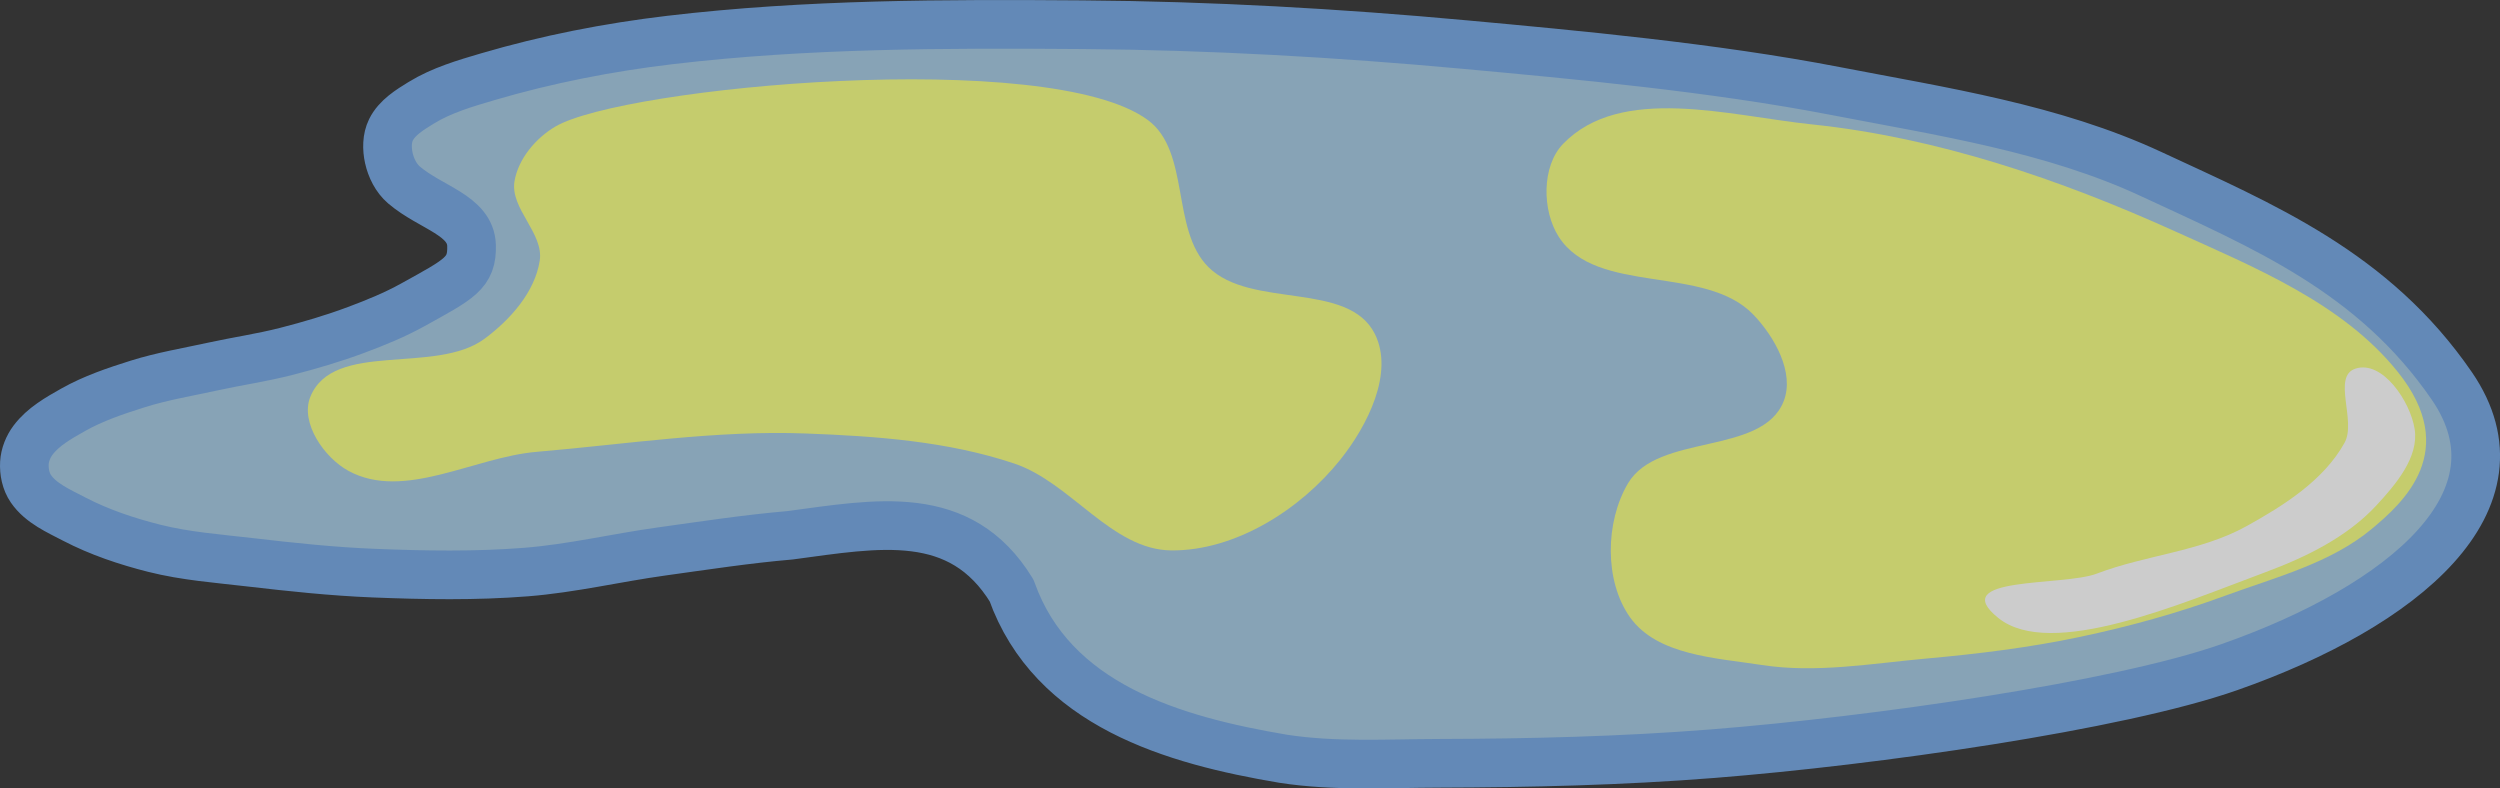 <?xml version="1.0" encoding="UTF-8" standalone="no"?>
<!-- Created with Inkscape (http://www.inkscape.org/) -->

<svg
   width="77.048mm"
   height="24.3mm"
   viewBox="0 0 291.204 91.842"
   version="1.1"
   id="svg1"
   xml:space="preserve"
   sodipodi:docname="stuff2.svg"
   inkscape:version="1.2.2 (732a01da63, 2022-12-09)"
   xmlns:inkscape="http://www.inkscape.org/namespaces/inkscape"
   xmlns:sodipodi="http://sodipodi.sourceforge.net/DTD/sodipodi-0.dtd"
   xmlns="http://www.w3.org/2000/svg"
   xmlns:svg="http://www.w3.org/2000/svg"><rect x="0" y="0" width="291.204" height="91.842" fill="#333333" stroke="none"/><sodipodi:namedview
     id="namedview1"
     pagecolor="#505050"
     bordercolor="#eeeeee"
     borderopacity="1"
     inkscape:showpageshadow="0"
     inkscape:pageopacity="0"
     inkscape:pagecheckerboard="0"
     inkscape:deskcolor="#505050"
     inkscape:document-units="mm"
     inkscape:zoom="0.99246085"
     inkscape:cx="624.20598"
     inkscape:cy="394.474"
     inkscape:window-width="1827"
     inkscape:window-height="1057"
     inkscape:window-x="-9"
     inkscape:window-y="-9"
     inkscape:window-maximized="1"
     inkscape:current-layer="layer1"
     showgrid="false" /><defs
     id="defs1" /><g
     inkscape:label="Layer 1"
     inkscape:groupmode="layer"
     id="layer1"
     transform="translate(-454.262,-325.626)"><g
       id="g20"
       inkscape:label="oil on water"
       transform="translate(-135.484,-265.704)"
       style="display:inline;opacity:0.75"
       inkscape:export-filename="oilwater.svg"
       inkscape:export-xdpi="96"
       inkscape:export-ydpi="96"><path
         style="display:inline;fill:#a3c8e2;fill-opacity:1;stroke:#73a6e3;stroke-width:5.669;stroke-linecap:round;stroke-linejoin:round;stroke-dasharray:none;stroke-opacity:1;paint-order:fill markers stroke"
         d="m 638.816,603.298 c -1.343,0.825 -2.828,1.736 -3.527,3.149 -0.485,0.981 -0.487,2.206 -0.252,3.275 0.259,1.175 0.849,2.367 1.763,3.149 3.117,2.664 7.764,3.52 7.872,7.038 0.1,3.253 -1.417,3.923 -6.864,6.942 -2.088,1.157 -4.313,2.062 -6.549,2.897 -2.675,0.999 -5.421,1.81 -8.187,2.519 -2.824,0.723 -5.717,1.14 -8.565,1.763 -2.905,0.636 -5.853,1.125 -8.691,2.015 -2.588,0.813 -5.195,1.689 -7.557,3.023 -1.696,0.958 -3.491,1.968 -4.66,3.527 -0.566,0.755 -0.952,1.703 -1.008,2.645 -0.062,1.037 0.167,2.167 0.756,3.023 1.162,1.689 3.22,2.579 5.038,3.527 2.933,1.528 6.114,2.591 9.32,3.401 3.661,0.925 7.459,1.199 11.21,1.637 4.772,0.557 9.558,1.066 14.358,1.26 5.915,0.238 11.858,0.341 17.759,-0.126 5.292,-0.419 10.486,-1.662 15.744,-2.393 4.988,-0.693 9.971,-1.46 14.988,-1.889 10.166,-1.353 19.838,-3.314 25.815,6.433 4.753,13.382 18.858,17.44 31.616,19.593 5.987,0.932 12.11,0.552 18.168,0.534 10.618,-0.03 21.25,-0.283 31.836,-1.119 18.732,-1.479 47.259,-5.533 60.204,-10.076 20.392,-7.156 35.081,-19.421 25.946,-32.747 -9.135,-13.326 -22.067,-18.66 -35.014,-24.686 -11.514,-5.36 -24.379,-7.282 -36.849,-9.692 -14.214,-2.747 -30.347,-4.224 -43.094,-5.396 -14.801,-1.361 -29.667,-2.205 -44.53,-2.316 -16.041,-0.12 -32.162,-0.108 -48.092,1.781 -7.158,0.849 -14.281,2.242 -21.196,4.275 -2.664,0.783 -5.392,1.582 -7.758,3.035 z"
         id="path16"
         sodipodi:nodetypes="aaasasaaaaaaaaaaaaaaaaaaaasaasaaaa" /><path
         style="display:inline;fill:#f5ff80;fill-opacity:1;stroke:#72a6e3;stroke-width:5.669;stroke-linecap:round;stroke-linejoin:round;stroke-dasharray:none;stroke-opacity:0;paint-order:fill markers stroke"
         d="m 869.052,634.66 c 7.369,9.206 0.582,15.252 -3.023,18.263 -4.816,4.022 -11.239,5.645 -17.129,7.809 -5.489,2.016 -11.156,3.578 -16.877,4.786 -5.891,1.244 -11.889,1.98 -17.885,2.519 -6.361,0.572 -12.833,1.731 -19.144,0.756 -5.381,-0.832 -12.2,-1.112 -15.366,-5.542 -3.027,-4.236 -2.904,-11.137 -0.252,-15.618 3.482,-5.882 15.638,-3.209 18.137,-9.572 1.301,-3.312 -1.066,-7.505 -3.527,-10.076 -5.628,-5.88 -18.266,-2.224 -22.671,-9.068 -1.956,-3.039 -2.011,-8.236 0.504,-10.832 6.74,-6.956 19.335,-3.273 28.968,-2.267 14.61,1.526 28.891,6.391 42.276,12.442 9.334,4.22 19.588,8.403 25.989,16.4 z"
         id="path18"
         sodipodi:nodetypes="aaaaaaaaaaaaaaa" /><path
         style="display:inline;fill:#f5ff80;fill-opacity:1;stroke:#72a6e3;stroke-width:5.669;stroke-linecap:round;stroke-linejoin:round;stroke-dasharray:none;stroke-opacity:0;paint-order:fill markers stroke"
         d="m 649.676,612.431 c -0.54,3.194 3.435,6.061 2.939,9.262 -0.567,3.663 -3.437,6.874 -6.412,9.084 -5.727,4.255 -17.616,0.16 -20.306,6.769 -1.221,3.001 1.605,7.095 4.453,8.639 6.453,3.499 14.594,-1.606 21.909,-2.226 10.436,-0.886 20.882,-2.531 31.349,-2.137 8.174,0.307 16.534,0.9 24.289,3.503 6.616,2.22 11.35,10.081 18.328,10.118 7.438,0.039 15.011,-4.763 19.648,-10.58 3.149,-3.95 6.271,-10.082 4.03,-14.61 -3.091,-6.247 -14.449,-2.9 -19.396,-7.809 -4.383,-4.349 -2.091,-13.454 -7.053,-17.129 -11.483,-8.506 -61.136,-3.885 -69.02,0.756 -2.282,1.343 -4.316,3.751 -4.758,6.362 z"
         id="path19"
         sodipodi:nodetypes="aaaaaaaaaaaaaaa" /><path
         style="fill:#ffffff;fill-opacity:1;stroke:#194980;stroke-width:5.669;stroke-linecap:round;stroke-linejoin:round;stroke-dasharray:none;stroke-opacity:0;paint-order:fill markers stroke"
         d="m 822.511,663.312 c 6.099,4.911 21.277,-1.671 31.151,-5.344 4.699,-1.748 9.478,-4.083 12.884,-7.763 2.253,-2.434 4.974,-5.617 4.463,-8.894 -0.506,-3.246 -3.768,-8.059 -6.892,-7.044 -2.767,0.899 0.138,6.09 -1.273,8.634 -2.428,4.379 -7.064,7.304 -11.444,9.729 -5.33,2.951 -11.734,3.344 -17.425,5.519 -3.915,1.496 -17.563,0.252 -11.464,5.163 z"
         id="path20"
         sodipodi:nodetypes="saaaaaaas" /></g></g></svg>
